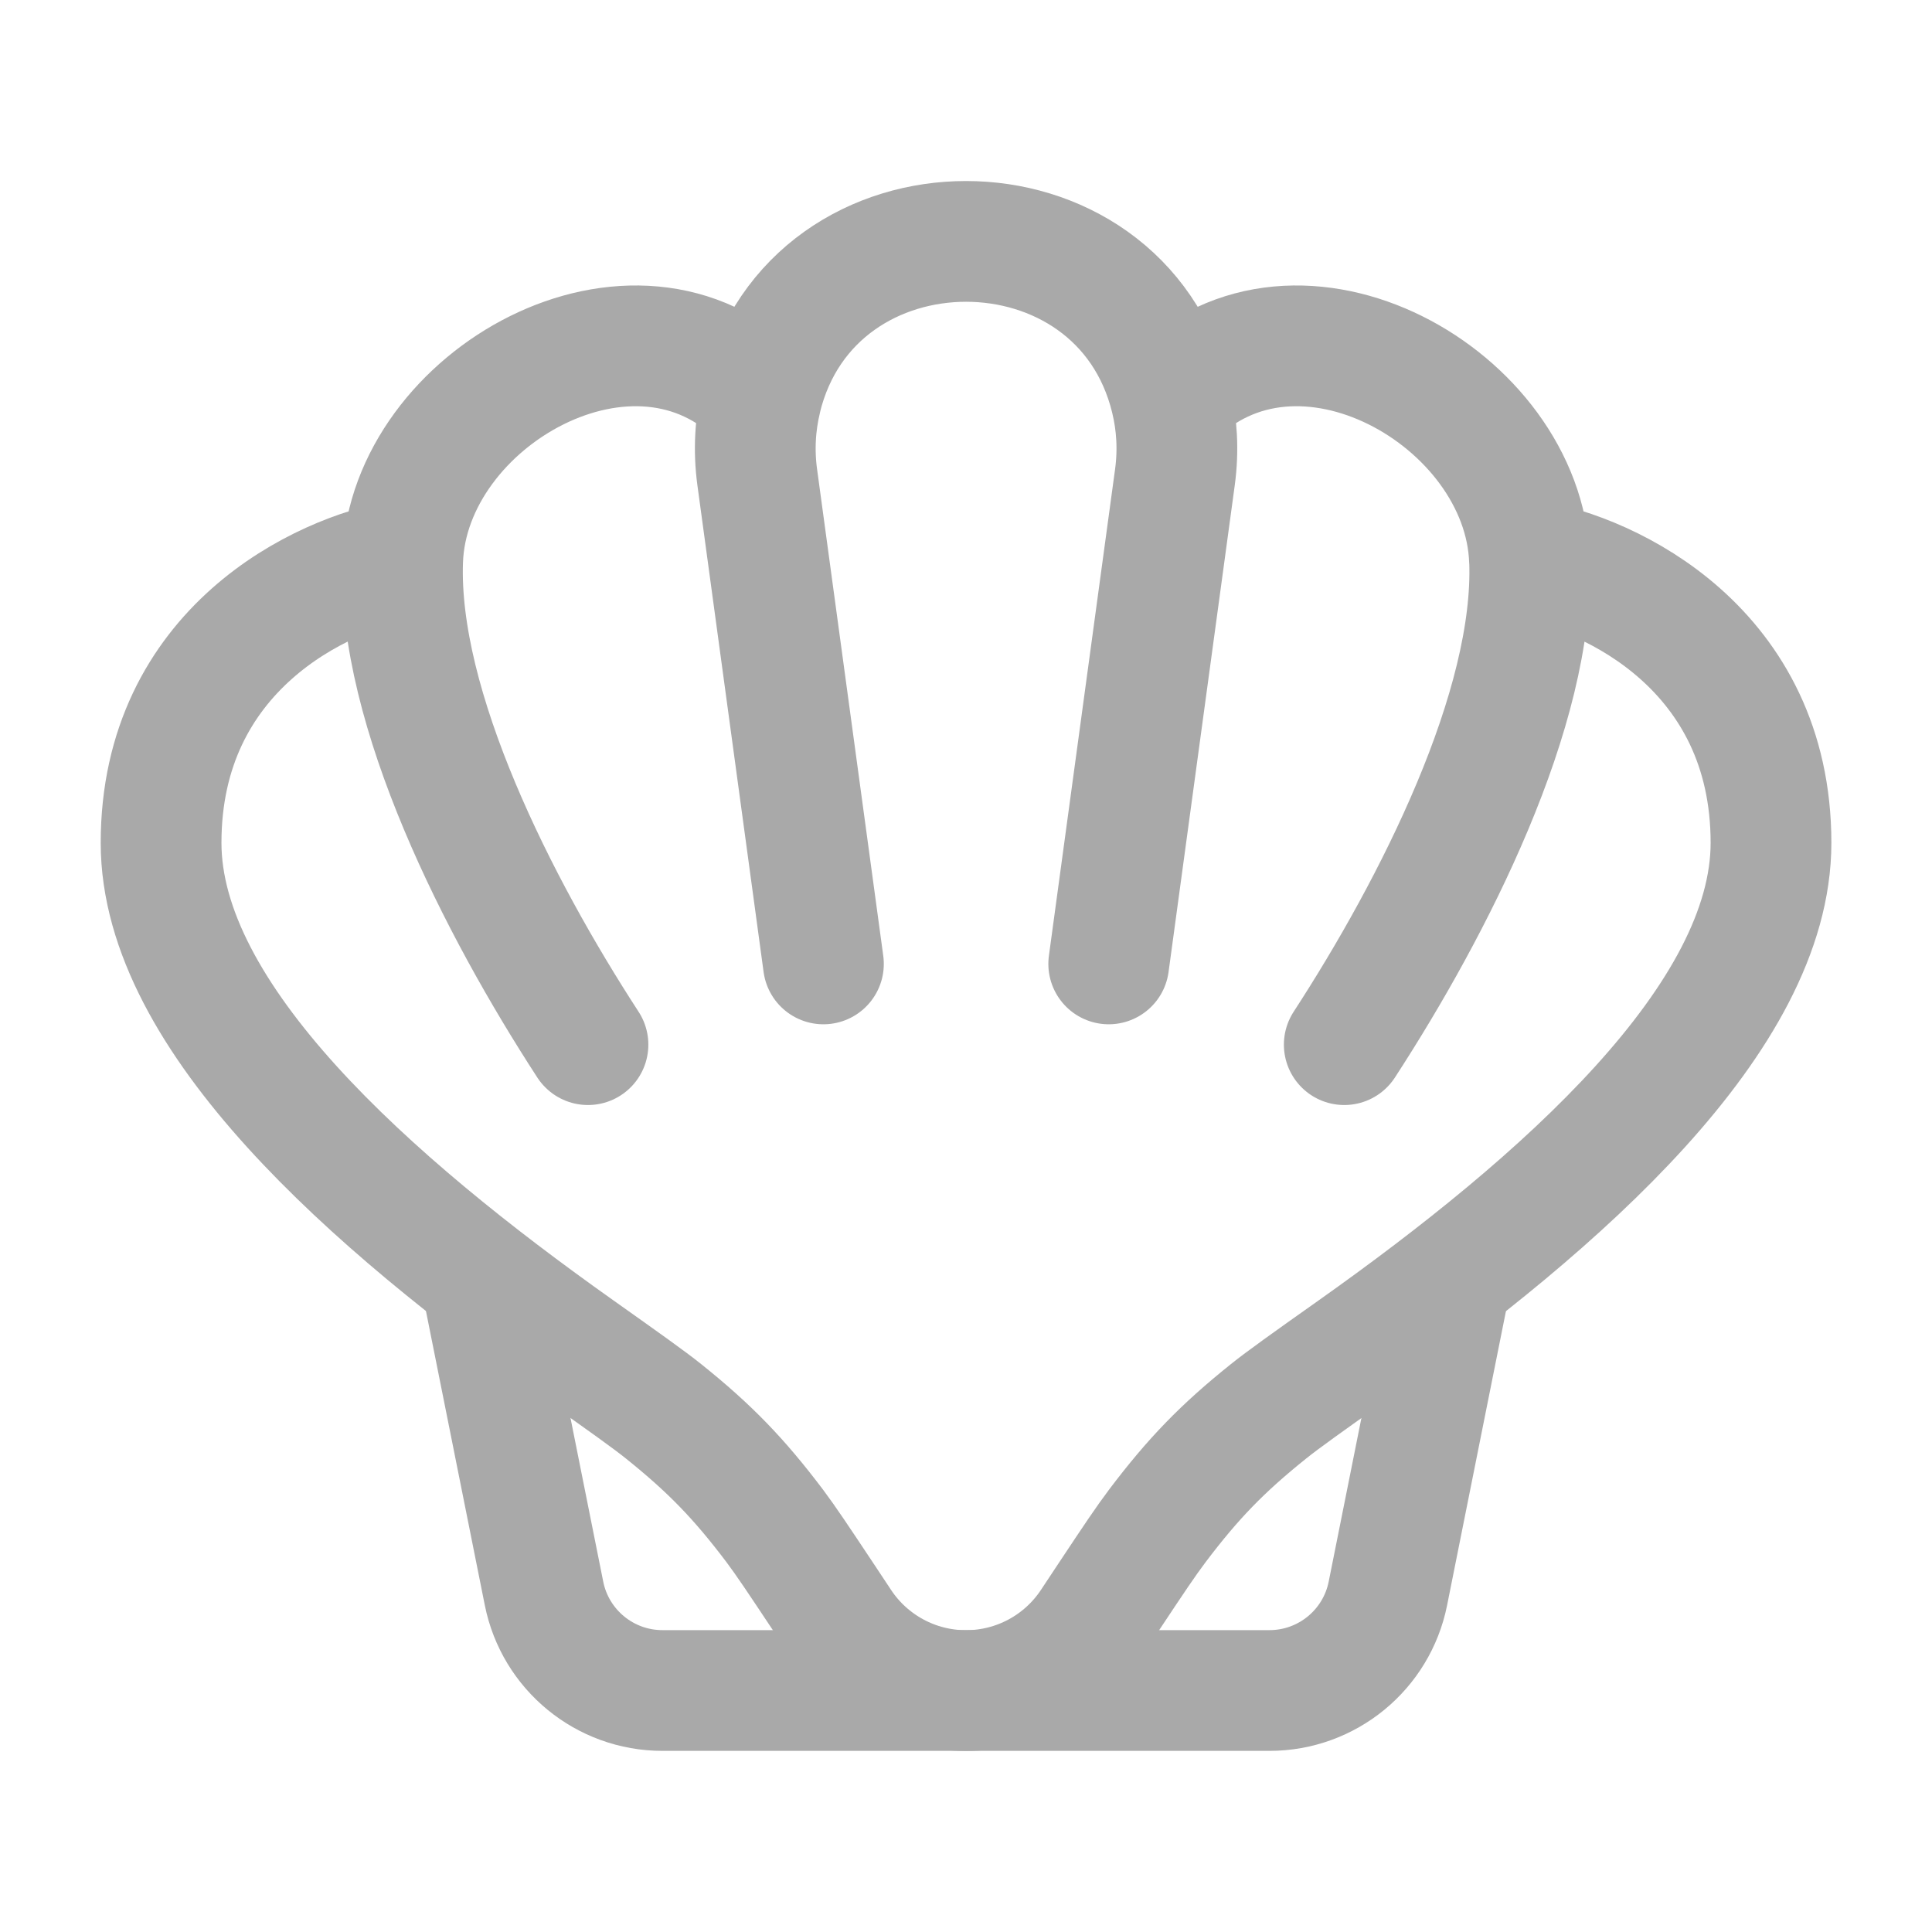 <svg fill="none" height="24" viewBox="0 0 24 24" width="24" xmlns="http://www.w3.org/2000/svg"><g stroke="#A9A9A9" stroke-linecap="round" stroke-linejoin="round" stroke-width="1.5"><path d="m14.546 4.955c.075.309.095.638.049.975l-.822 6.044m.773-7.02c-.632-2.607-4.459-2.607-5.091 0m5.091 0c1.567-1.608 4.38-.007 4.454 2.004m0 0c1 .168 3 1.105 3 3.512 0 2.174-2.607 4.469-5.183 6.294-.582.412-.873.619-1.059.768-.575.461-.937.835-1.381 1.423-.144.191-.293.414-.591.863l-.232.35c-.346.52-.929.833-1.554.833s-1.208-.313-1.554-.833l-.232-.35c-.298-.448-.447-.672-.59-.863-.444-.588-.806-.962-1.381-1.423-.186-.149-.477-.355-1.059-.768-2.576-1.825-5.183-4.12-5.183-6.294 0-2.407 2-3.344 3-3.512m14 0c.068 1.84-1.19 4.309-2.302 6.019m-7.243-8.022c-.075.309-.095.638-.049.975l.822 6.044m-.773-7.02c-1.567-1.608-4.38-.007-4.454 2.004m0 0c-.068 1.84 1.19 4.309 2.302 6.019"/><path d="m18 16-.759 3.794c-.14.701-.756 1.206-1.471 1.206h-7.541c-.715 0-1.331-.505-1.471-1.206l-.759-3.794"/></g></svg>
